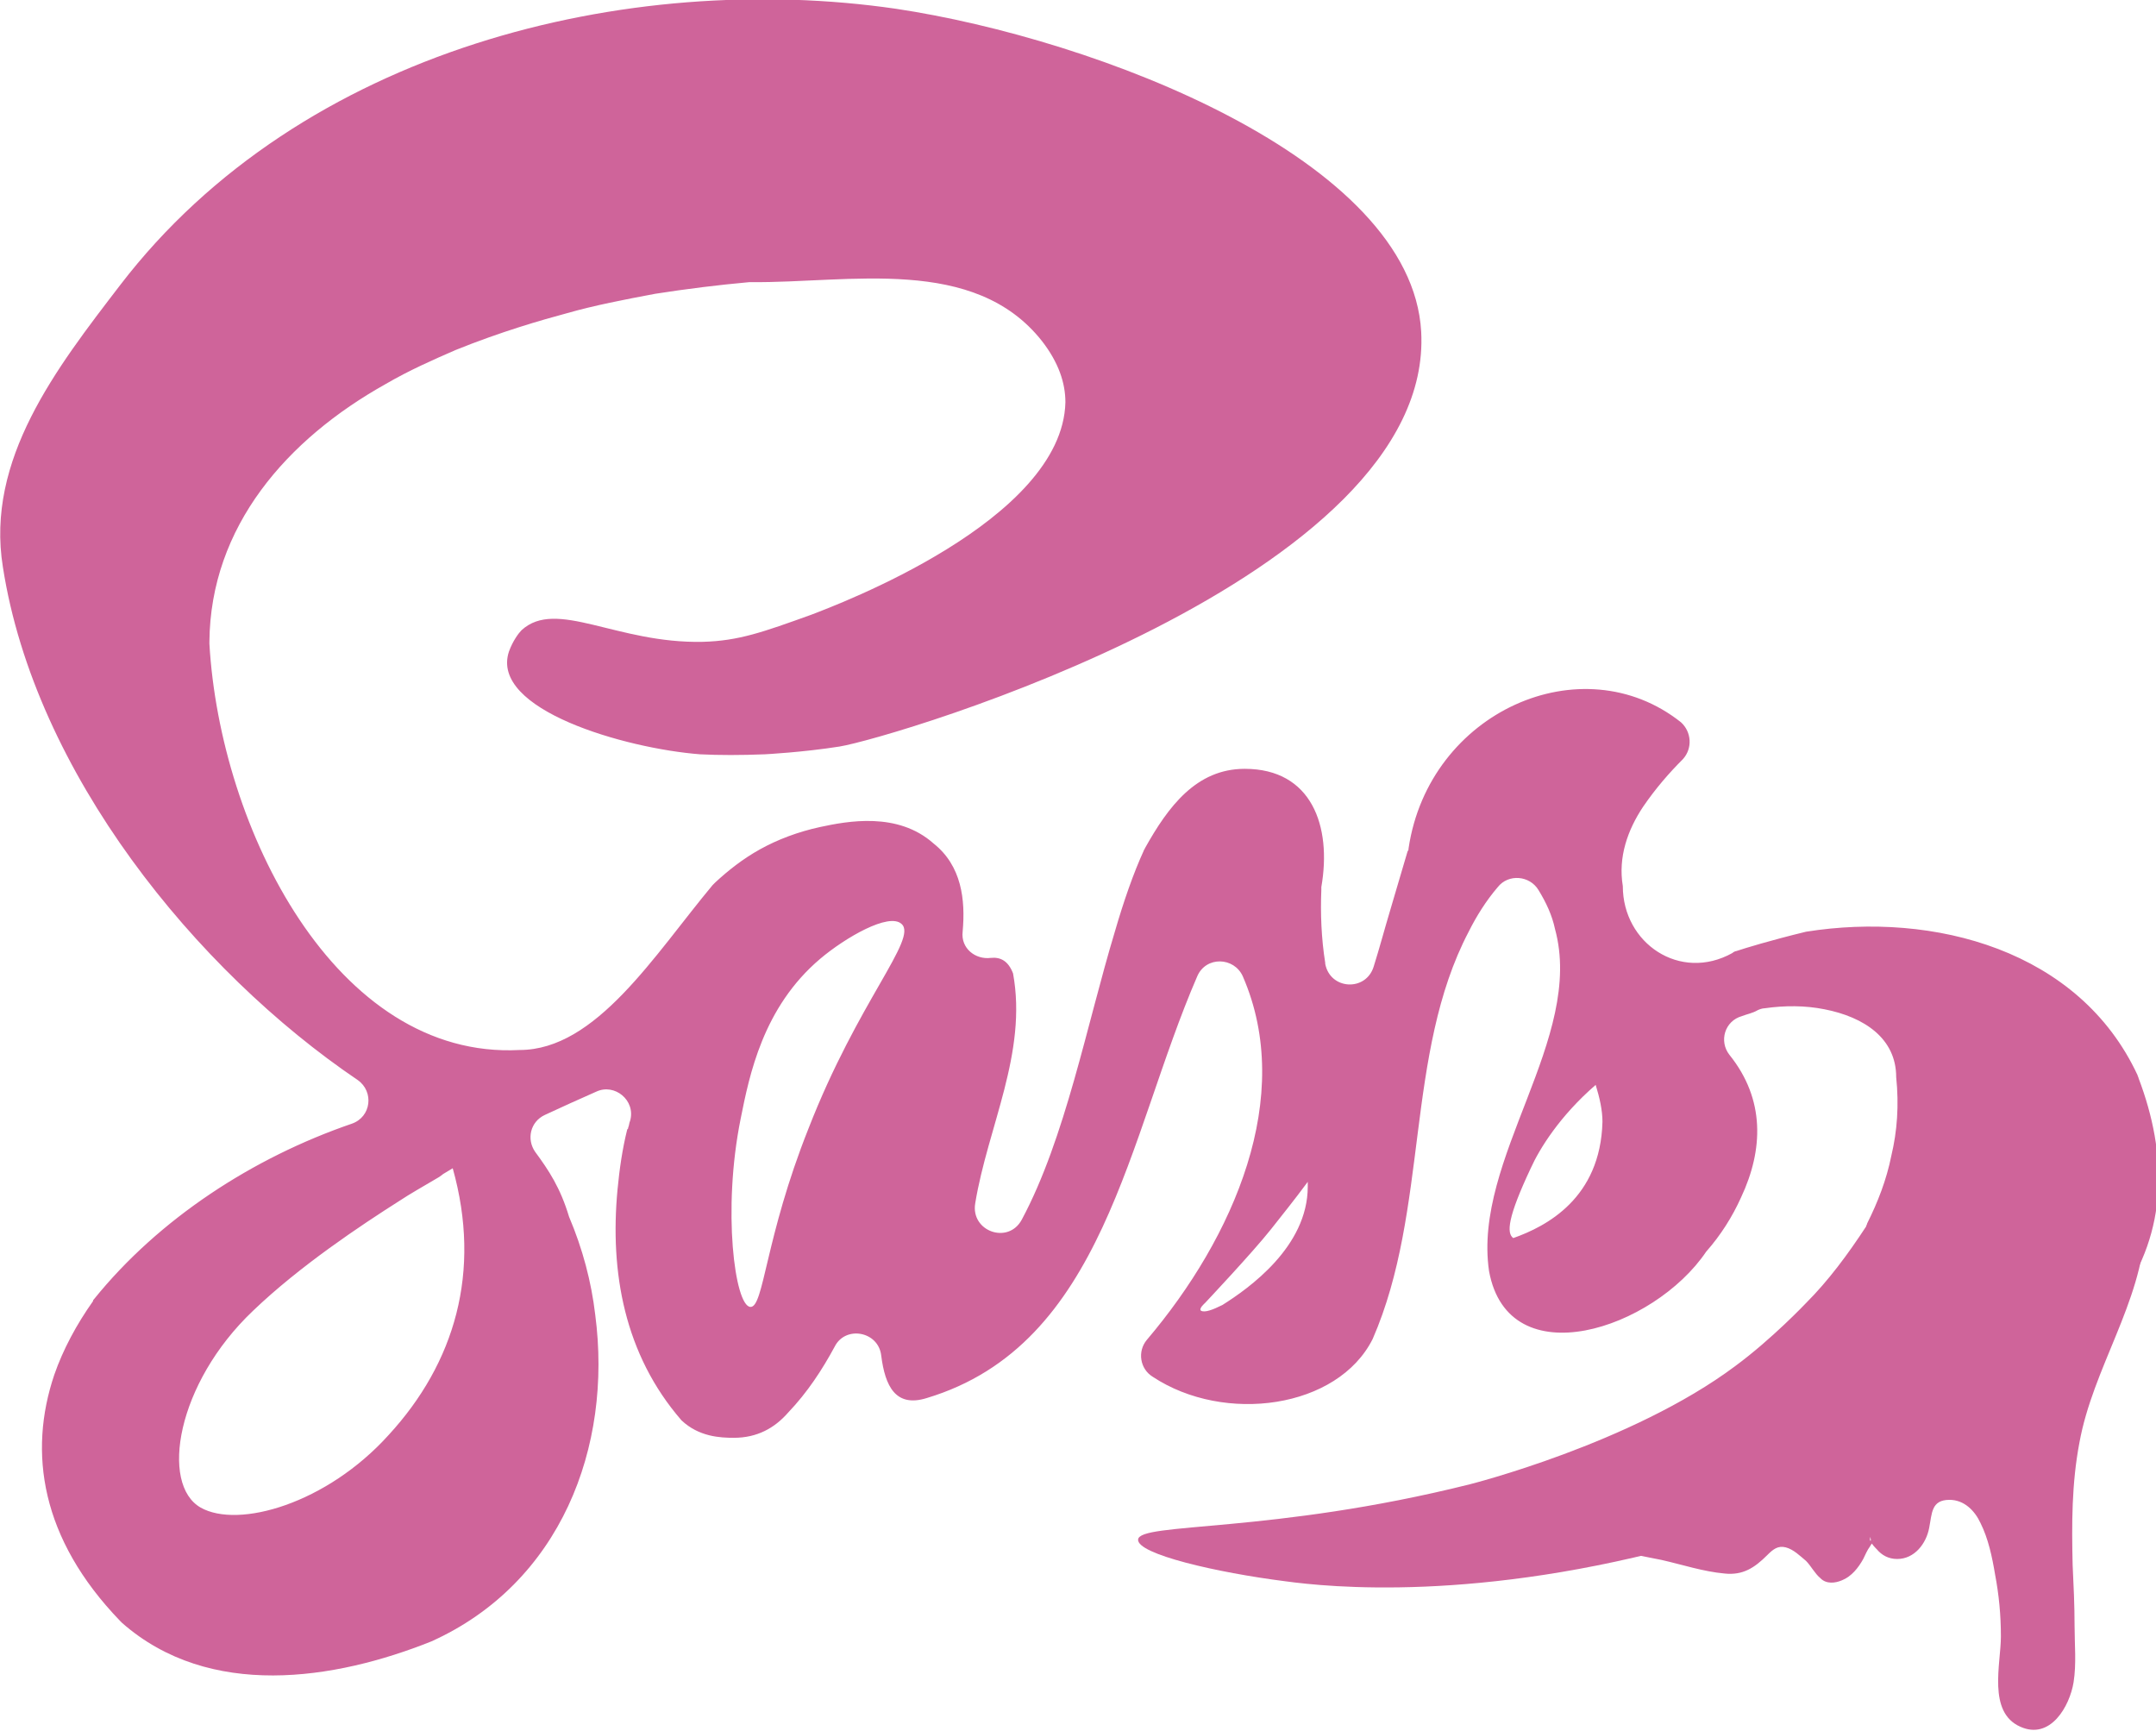 <?xml version="1.0" encoding="utf-8"?>
<!-- Generator: Adobe Illustrator 23.0.6, SVG Export Plug-In . SVG Version: 6.00 Build 0)  -->
<svg version="1.1" id="Слой_1" xmlns="http://www.w3.org/2000/svg" xmlns:xlink="http://www.w3.org/1999/xlink" x="0px" y="0px"
	 viewBox="0 0 222.4 178.5" enable-background="new 0 0 222.4 178.5" xml:space="preserve">
<path fill="#CF649A" d="M179.1,98.1c-0.1,0-0.3,0.1-0.4,0.2c-5.4,3-11.3-1-11.3-6.9c-0.5-3,0.5-5.8,2.1-8.2c1.3-1.9,2.7-3.5,4.1-4.9
	c1-1.1,0.9-2.8-0.2-3.8c-10.2-8.1-26-1.1-28.1,13c0,0.1,0,0.2-0.1,0.3c-0.6,2-1.2,4.1-1.8,6.1c-0.6,2-1.1,3.9-1.7,5.8
	c-0.8,2.6-4.5,2.4-5-0.3c0,0,0-0.1,0-0.1c-0.4-2.5-0.5-5.1-0.4-7.5c0-0.1,0-0.2,0-0.3c1.1-6.3-1-12.2-7.9-12.2
	c-5,0-7.9,3.9-10.3,8.2c0,0.1-0.1,0.1-0.1,0.2c-1.1,2.4-2.1,5.3-3,8.4c-2.9,9.6-5.1,21.3-9.6,29.7c-1.4,2.6-5.3,1.2-4.8-1.7
	c1.3-7.9,5.4-15.5,3.9-23.7c-0.5-1.3-1.3-1.7-2.3-1.6c-1.6,0.2-3.1-1-2.9-2.7c0.3-3.3-0.1-6.8-3-9.1c-3.7-3.3-8.9-2.3-11.7-1.7
	c-2.3,0.5-4.4,1.3-6.2,2.3c-1.8,1-3.3,2.2-4.6,3.4c-0.1,0.1-0.2,0.2-0.3,0.3c-6,7.2-12,17-19.9,17c-19,1-30.9-22.9-32-41.9
	c0-0.1,0-0.2,0-0.2c0.1-11.9,8-20.9,18.2-26.6c2.4-1.4,4.9-2.5,7.2-3.5c4.7-1.9,8.9-3.1,11.5-3.8c2.8-0.8,5.9-1.4,9.1-2
	c3.2-0.5,6.4-0.9,9.7-1.2c0.1,0,0.1,0,0.2,0c10.1,0.1,23-2.8,30,6.1c1.7,2.2,2.4,4.3,2.4,6.3c-0.3,12.2-23.6,20.9-26.2,21.9
	c-5,1.8-7.5,2.7-11.2,2.8c-8.9,0.2-15.1-4.5-18.7-1.2c-0.3,0.3-0.9,1.1-1.3,2.2c-2,6,12,10,19.7,10.6c2,0.1,4.2,0.1,6.7,0
	c0,0,3.9-0.2,7.7-0.8c5.5-0.9,61.4-17.4,60-42.8c-1-17.8-33.5-30.2-54.2-33.3C64.8-3.1,31.1,5,12.4,29.4c-6.6,8.6-13.9,18-12.1,29.1
	c3.3,21.2,19.9,41.6,36.6,52.9c1.7,1.2,1.4,3.8-0.6,4.5c-10.2,3.5-19.9,9.8-26.6,18.1c-0.1,0.1-0.1,0.1-0.1,0.2
	c-1.7,2.4-3.1,5-4,7.6c-2.7,8-1.4,16.9,6.8,25.4c0.1,0.1,0.2,0.2,0.2,0.2c9,7.9,21.9,5.9,31.9,1.9c13.3-6,18.7-20,16.9-33.7
	c-0.4-3.4-1.3-6.8-2.7-10.1c-0.9-3-2.1-4.8-3.5-6.7c-0.9-1.3-0.5-3.1,1-3.8c1.7-0.8,3.5-1.6,5.3-2.4c1.9-0.9,4.1,0.9,3.5,3
	c-0.1,0.2-0.1,0.5-0.2,0.7c0,0.1,0,0.1-0.1,0.2c-0.5,2-0.8,4.1-1,6.2c-0.8,8.5,0.7,17,6.6,23.8c1.8,1.7,4,1.8,5.4,1.8
	c2.4,0,4.2-1,5.6-2.6c2-2.1,3.5-4.4,4.8-6.8c1.1-2.2,4.5-1.6,4.8,0.9c0.4,3.2,1.5,5.4,4.7,4.4c18.3-5.5,20.7-26.9,27.9-43.5
	c0.9-2.1,3.8-2,4.7,0c5.4,12.4-0.9,26.9-9.9,37.5c-1,1.2-0.7,3,0.6,3.8c7.4,4.9,19.1,3.3,22.7-3.9c5.8-13.3,3.3-29.4,9.9-42
	c0.8-1.6,1.8-3.2,3-4.6c1.1-1.4,3.3-1.2,4.2,0.3c0.8,1.3,1.4,2.6,1.7,4c3.1,11.3-8.5,23.7-6.8,35.3c2,11,17,6,22.4-2
	c1.5-1.7,2.7-3.6,3.6-5.6c2.3-4.9,2.5-10.1-1.2-14.7c-1.1-1.4-0.5-3.5,1.3-4c0.5-0.2,1.1-0.3,1.6-0.6c0.2-0.1,0.5-0.2,0.7-0.2
	c2.1-0.3,4.2-0.3,6.2,0.1c4.1,0.8,7.4,3,7.4,7c0.3,2.9,0.1,5.6-0.5,8.1c-0.5,2.5-1.4,4.8-2.5,7c0,0.1-0.1,0.2-0.1,0.3
	c-1.9,2.9-3.9,5.6-6.2,7.9c0,0-3.5,3.7-7.3,6.5c-10.7,8-27.4,12.2-27.4,12.2c-20.4,5.1-34.1,3.9-34.2,5.7c-0.1,1.5,8.1,3.4,15.2,4.3
	c4.4,0.6,19.9,2.2,42-4c0,0,30.9-8.7,43.9-24.9c0.1-0.1,0.2-0.3,0.2-0.3c4.9-6.9,4.9-14.8,1.9-22.7c0-0.1-0.1-0.2-0.1-0.3
	c-6-12.9-21-16.9-34.2-14.8C182.6,97,180,97.8,179.1,98.1z M40.1,148c-6.4,7.1-15.5,9.7-19.4,7.5c-4.2-2.4-2.5-12.8,5.4-20.3
	c4.8-4.6,11.1-8.8,15.2-11.4c0.9-0.6,2.3-1.4,4-2.4c0.3-0.2,0.4-0.3,0.4-0.3c0.3-0.2,0.7-0.4,1-0.6C49.7,131.2,46.9,140.6,40.1,148
	L40.1,148z M83.4,116.4c-4.5,11.3-4.6,18.5-6,18.4c-1.6-0.1-2.9-10-1-19.4c0.9-4.5,2.3-11.5,8.2-16.5c2.6-2.2,7.1-4.8,8.4-3.6
	C94.7,96.8,88.5,103.3,83.4,116.4z M126.1,134.6c-1,0.5-1.8,0.8-2.2,0.6c-0.3-0.2,0.4-0.8,0.4-0.8s4.9-5.2,6.8-7.6
	c1.1-1.4,2.4-3,3.8-4.9v0.5C134.9,128.6,128.8,132.9,126.1,134.6L126.1,134.6z M156.1,127.7c-0.7-0.5-0.6-2.1,1.8-7.2
	c0.9-2,3-5.4,6.7-8.6c0.4,1.3,0.7,2.6,0.7,3.8C165.1,123.6,159.5,126.5,156.1,127.7z"/>
<g>
	<path fill="#CF649A" d="M219,121.5c2.5,7.5-2.7,15-5.1,22.6c-2.8,9-1.4,18.8-1.6,28.3c0,2.3-1.5,5.4-3.5,4.4
		c-1.3-0.6-1.3-2.5-1.2-4c0.4-4.4,0.1-8.8-1-13c-0.5-2.1-1.3-4.4-3.1-5.7c-1.8-1.3-4.8-1-5.7,1c-0.4,0.9-0.3,1.9-0.6,2.8
		c-0.3,0.9-1.2,1.8-2.1,1.5c-0.8-0.3-1.1-1.4-1.8-1.7c-2.1-0.9-2.3,4.4-4.6,4.3c-1.5-2.2-4.2-4.7-6.5-3.4c-1,0.6-1.6,1.8-2.7,2.2
		c-0.8,0.3-1.7,0.1-2.6-0.1c-3.7-0.8-7.3-1.7-11-2.5c-0.6-0.1-1.2-0.3-1.6-0.6c-1.8-1.4-0.3-4.3,1.4-5.8c6.9-6.2,16.2-8.7,25-11.9
		c8.7-3.2,17.8-7.6,22.2-15.7c0.7-1.3,1.3-2.6,2.4-3.5c1.1-0.9,3-1.1,3.9,0"/>
	<g>
		<path fill="#CF649A" d="M217.5,121.9c2.4,7.4-2.8,14.8-5,21.6c-2.5,8-1.9,16.4-1.7,24.7c0,1.7,0.3,3.7-0.1,5.4
			c-0.1,0.5-0.8,2.7-1.5,1.6c-0.3-0.5-0.2-1.4-0.1-2c0.1-1,0.2-2.1,0.2-3.1c0-2.1-0.1-4.2-0.4-6.3c-0.5-3.4-1.1-7.4-3.5-10
			c-2-2.1-5.6-2.8-7.8-0.7c-0.6,0.6-1.1,1.3-1.3,2.1c-0.2,0.5-0.2,1.1-0.3,1.6c0,0.2-0.2,1.1-0.3,1.2c0,0,0.1,0.1-0.1-0.1
			c-0.2-0.2-0.3-0.4-0.4-0.6c-0.2-0.3-0.5-0.5-0.8-0.7c-0.6-0.4-1.3-0.5-2-0.4c-1.1,0.3-1.8,1.3-2.3,2.2c-0.3,0.5-0.9,2.1-1.3,2.1
			c0.4,0.2,0.9,0.5,1.3,0.7c-1.6-2.2-4.2-5-7.2-4.4c-1.4,0.3-2.2,1.2-3.2,2.2c-1.2,1.1-3.7,0-5.1-0.3c-1.8-0.4-3.5-0.8-5.3-1.2
			c-1-0.2-1.9-0.4-2.9-0.7c-0.6-0.1-1.2-0.2-1.4-0.9c-0.2-1.1,1.1-2.4,1.8-3c1.2-1.1,2.6-2.1,4-3c10.6-6.7,23.7-8.1,34.2-15.2
			c2.7-1.8,5.2-4,7.2-6.6c1-1.3,1.8-2.7,2.6-4.2c0.5-0.9,2.1-3.5,3.4-2.2c1.4,1.4,3.5-0.7,2.1-2.1c-1.1-1.2-2.8-1.4-4.3-0.9
			c-1.7,0.6-2.7,1.9-3.6,3.4c-1.7,3-3.5,5.7-6.2,8c-5.3,4.6-12.1,7.1-18.6,9.4c-7,2.5-14.3,4.8-20.3,9.2c-2.4,1.8-5.7,4.4-5.1,7.8
			c0.3,1.6,1.5,2.6,3,3c2,0.6,4.2,1,6.2,1.4c2.2,0.5,4.3,1.2,6.5,1.4c1.9,0.2,3.1-0.6,4.4-1.9c0.6-0.6,1.1-1,1.9-0.8
			c0.8,0.2,1.5,0.9,2.1,1.4c0.5,0.5,0.9,1.3,1.5,1.8c0.6,0.6,1.5,0.5,2.2,0.2c1-0.4,1.7-1.3,2.2-2.2c0.2-0.4,0.4-0.9,0.7-1.3
			c0.1-0.2,0.3-0.4,0.3-0.5c0.1-0.2,0.1-0.1,0.1-0.1c0,0-0.4,0-0.4,0c0,0.1,0-0.9,0.1,0.1c0,0.2,0.5,0.7,0.6,0.8
			c0.5,0.6,1.2,1,2.1,1c1.8,0,3-1.6,3.3-3.2c0.3-1.5,0.2-2.9,2.1-2.9c1.5,0,2.6,1.1,3.2,2.4c0.8,1.6,1.2,3.5,1.5,5.3
			c0.4,2.1,0.6,4.2,0.6,6.4c0,2.8-1.4,7.8,2,9.3c3.1,1.4,5.1-2.1,5.5-4.6c0.3-1.9,0.1-3.9,0.1-5.8c0-2.1-0.1-4.2-0.2-6.3
			c-0.1-4.2-0.1-8.4,0.7-12.6c1.4-7.7,6.4-14.4,6.8-22.2c0.1-1.8-0.1-3.7-0.7-5.4C219.8,119.3,216.9,120.1,217.5,121.9L217.5,121.9z
			"/>
	</g>
</g>
</svg>
